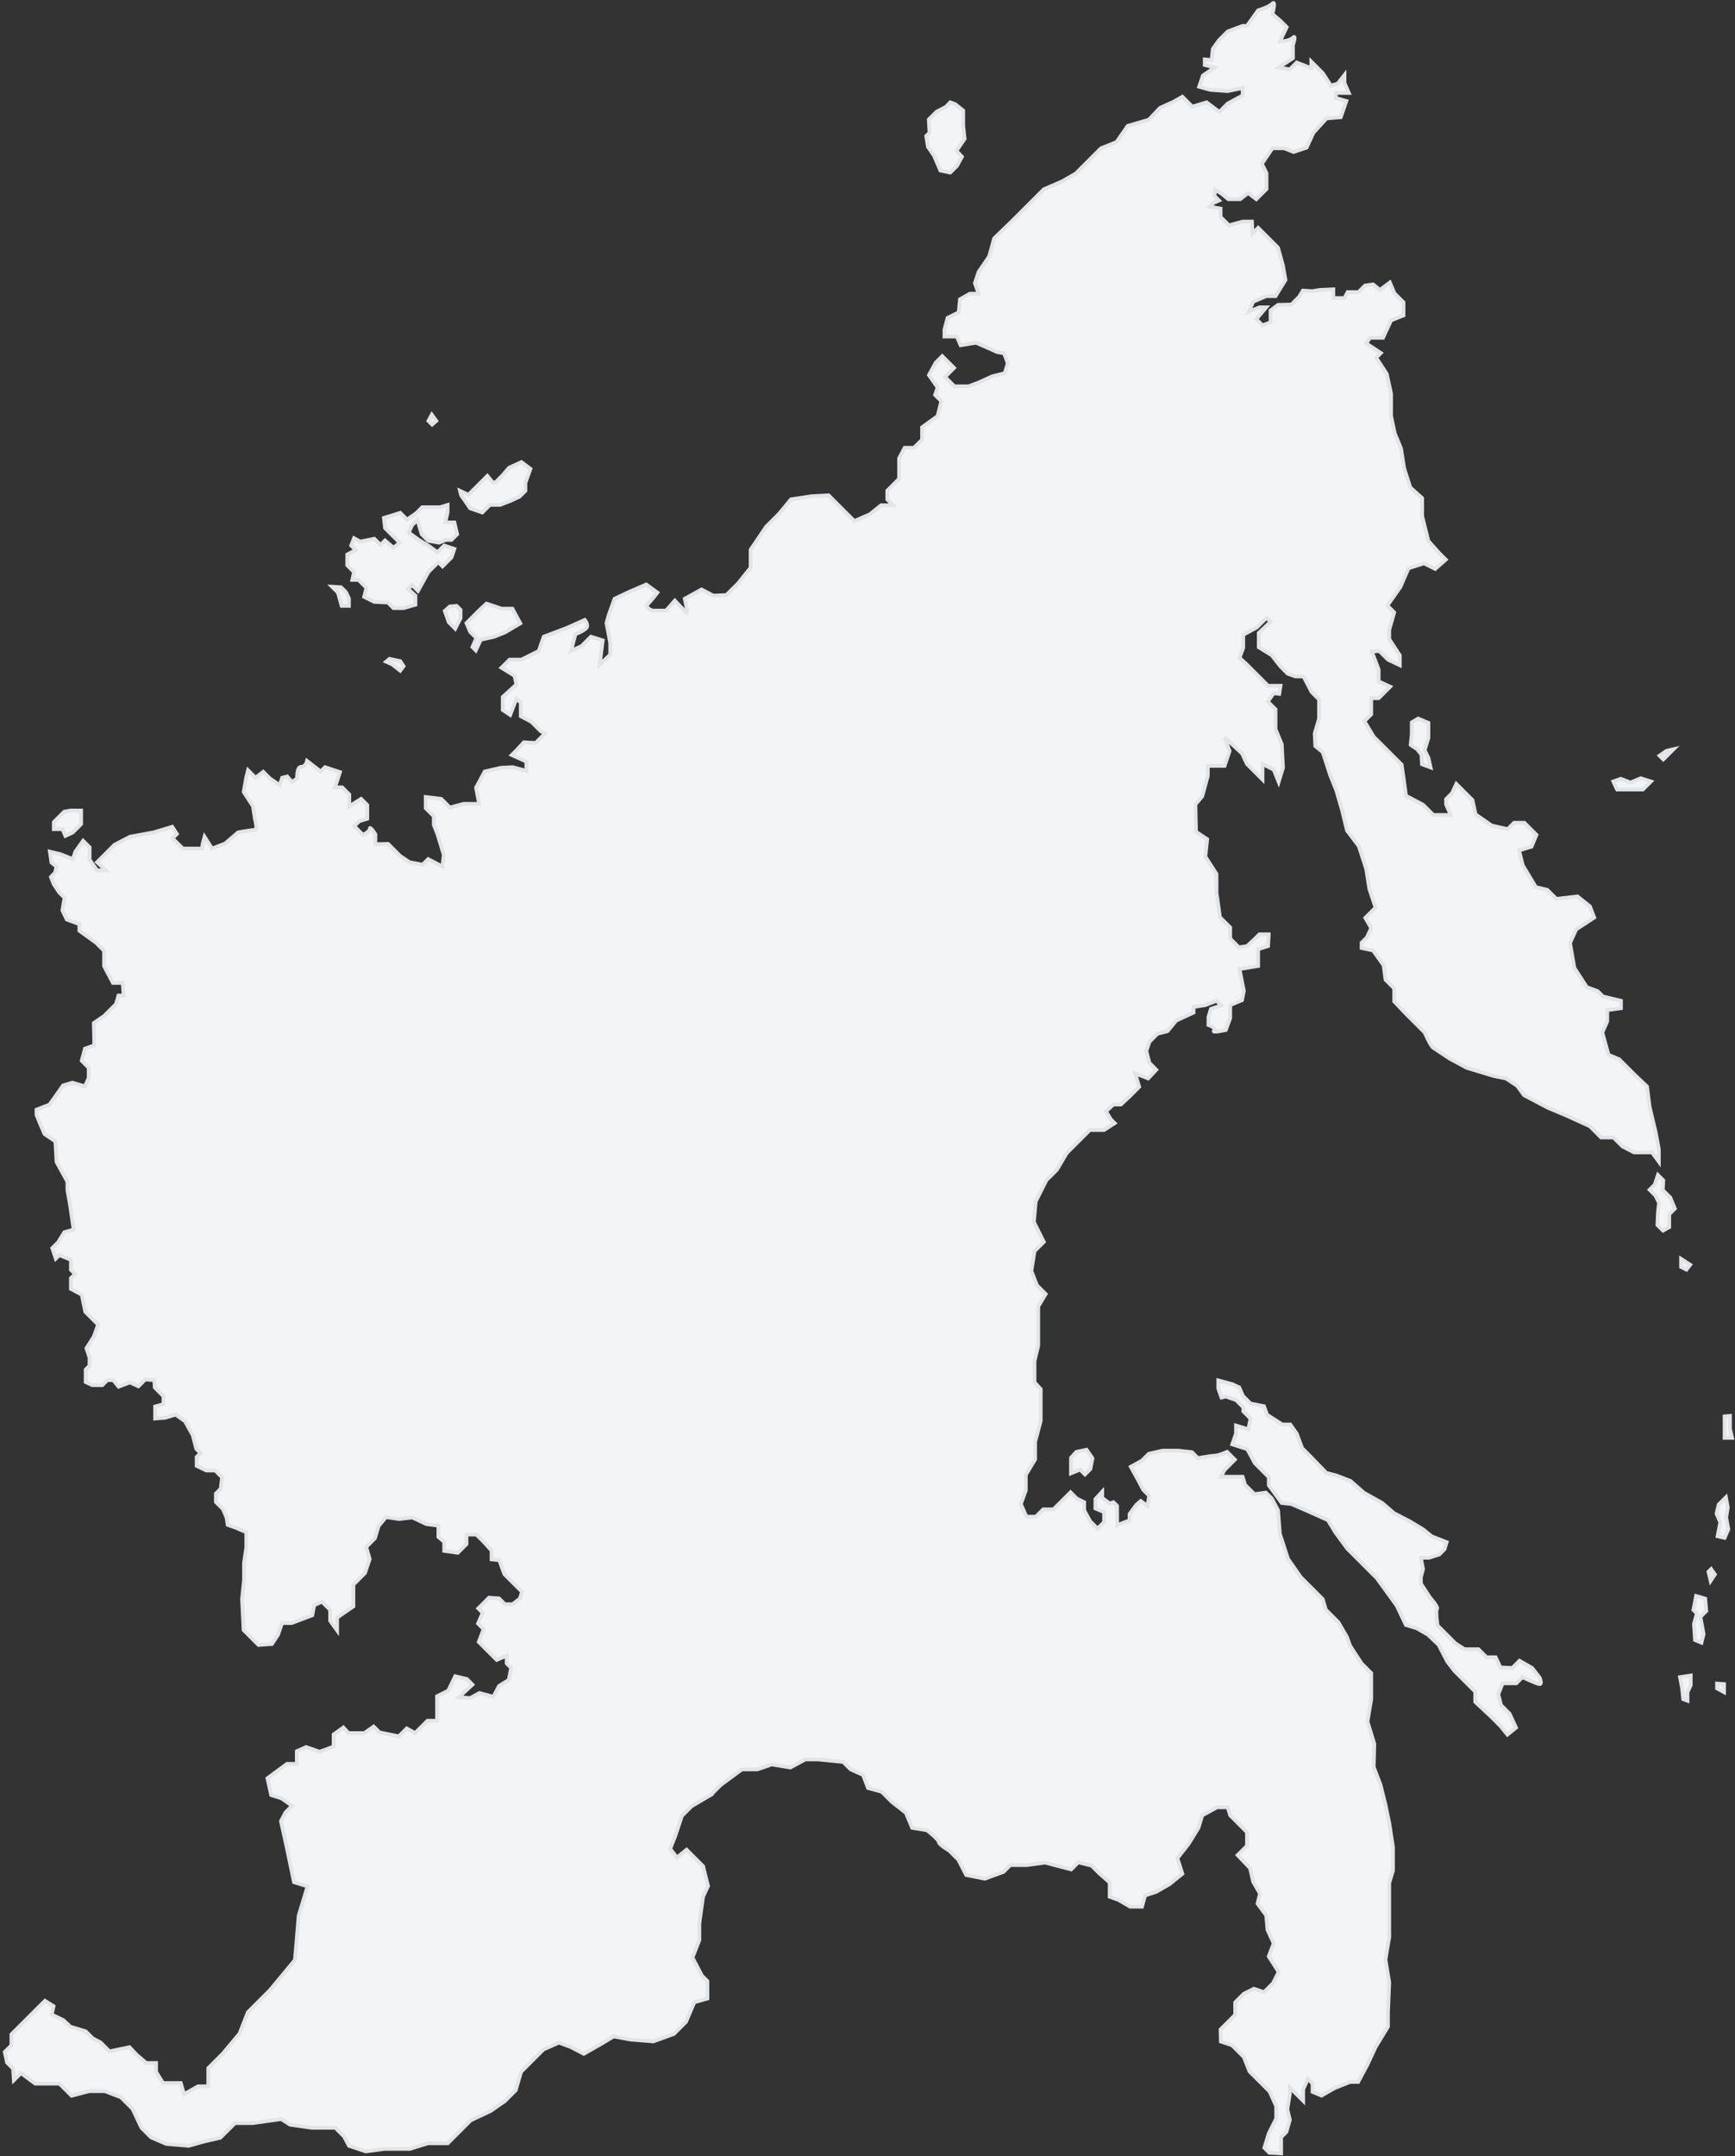 <svg width="602" height="748" viewBox="0 0 602 748" fill="none" xmlns="http://www.w3.org/2000/svg">
<rect x="0" y="0" width="602" height="748" fill="#333333" stroke="none"/>
<path d="M441.877 1.001C441.788 0.99 441.667 1.052 441.505 1.214C440.212 2.507 436.547 3.585 436.547 3.585L432.667 8.973H431.159L425.986 10.913L422.967 13.932L420.812 16.948L420.38 20.828L418.009 20.613V22.553L421.459 23.415L417.362 26.218L416.069 30.098L419.949 31.174L425.986 31.606L431.159 30.528V33.114L425.986 35.918L423.076 38.828L418.655 35.486L413.699 36.997L410.249 33.546L407.233 35.272L402.489 37.426L398.609 41.523L391.281 43.678L387.401 49.281L382.013 51.438L377.593 55.856L373.281 60.168L368.648 62.861L362.181 65.664L358.84 69.006L351.512 76.334L344.937 82.695L343.214 88.944L339.549 94.334L338.255 98.214L339.549 101.877H336.533L333.082 103.817L332.653 108.344L328.773 110.284L327.694 114.381V116.75H332.006L333.299 119.769L338.687 118.905L346.015 122.138L348.387 122.57L349.68 126.018L348.602 129.468L344.292 130.545L339.549 132.702L336.101 133.995H331.142L327.909 130.762L331.036 127.635L326.939 123.54L324.676 125.803L322.306 130.113L325.322 134.425L324.461 137.011L326.615 139.166L325.322 144.339L319.934 148.219V152.531L317.13 155.332H313.897L311.957 158.997V166.111L307.862 170.205V173.224L309.911 175.272H305.708L301.828 178.397L296.437 180.769L290.403 174.732L287.493 171.822L281.564 172.145L274.451 173.224L270.356 178.182L265.83 182.709L260.442 190.683V196.935L256.13 202.323L252.035 206.42L247.509 206.635L243.412 204.478L237.592 207.711C237.592 207.711 238.885 213.316 238.238 212.67C237.592 212.023 234.144 208.358 234.144 208.358L231.125 211.808H226.384C226.384 211.808 223.475 210.837 224.876 209.436C226.277 208.036 228.109 205.557 228.109 205.557L224.229 202.755L217.763 205.557L213.236 207.714L211.296 213.102L210.432 216.12L211.726 223.016V227.113L208.063 230.561L209.139 222.155L205.044 220.862L201.811 224.095L198.146 225.82L199.656 220C199.656 220 203.751 218.49 203.751 217.196C203.751 215.903 202.89 215.042 202.89 215.042L196.638 217.843L188.663 220.862L186.938 225.818L180.903 228.836H176.806L174.005 231.637L178.531 234.441L179.178 237.457L174.437 241.769V246.296L177.023 248.019L179.178 242.416L180.686 243.709V248.45L184.351 250.39L187.585 253.624L189.093 254.488L185.859 257.721L181.765 257.504L179.393 260.09L177.561 261.924L182.626 264.187V267.421L177.885 266.127L173.79 266.342L168.185 267.635L165.166 273.241L166.245 278.843H160.857L156.113 280.137L153.097 277.121L147.707 276.474V280.354L150.511 283.155V286.174L151.804 289.407L153.959 296.52L153.527 300.615L148.571 298.028L146.631 299.968L142.104 299.107L138.871 296.95L134.668 292.746L130.247 292.855V289.407C130.247 289.407 128.307 286.39 128.307 287.467C128.307 288.544 125.938 289.622 125.938 289.622L122.919 286.603L124.644 284.88L127.446 284.017V279.275L125.291 277.118L121.194 279.705V275.61L118.716 273.129H116.238L117.961 267.85L112.787 266.125L111.279 267.635L106.538 263.97C106.538 263.97 106.106 266.019 104.489 266.019C102.873 266.019 103.088 270.005 103.088 270.005L101.365 271.298L99.64 269.358L97.914 269.79L97.053 272.377L93.605 270.005L91.342 267.742L88.646 269.79L86.06 267.203L85.413 269.79L84.552 274.746L87.785 279.705L88.432 284.014C88.432 284.014 89.509 287.894 88.432 287.894C87.354 287.894 82.612 288.758 82.612 288.758L78.085 292.638L73.559 294.36L70.972 290.266L70.325 292.635L70.108 294.36H63.427L59.87 290.804L61.381 289.293L59.762 286.815L53.295 288.755L45.106 290.263L39.715 293.067L35.729 297.053L33.681 299.107L36.699 301.908H33.681L31.094 298.245V293.934L28.831 291.67L26.136 295.444L25.274 298.031L20.962 296.305L17.3 295.444L17.858 299.231L19.576 300.595L19.146 302.663L17.663 304.224L18.638 306.723L20.553 309.61L22.387 311.444L21.644 315.778L23.175 318.991L27.54 320.608V322.871L33.36 327.075L36.108 329.823V335.158L39.18 340.978H42.575L42.898 345.343H41.12L40.231 348.336L36.108 352.458L32.552 354.883L32.713 362.643L29.48 363.775L28.348 367.978L30.773 370.403V373.96L29.48 376.87L25.115 375.576L21.882 376.546L17.194 383.174L12.667 384.953V386.731L13.829 389.631L15.446 393.402L19.214 395.961L19.619 403.097L23.39 409.963V412.789L24.332 418.175L25.544 426.523L22.314 427.465L20.159 430.966L18.138 432.987L19.351 436.622L20.563 435.41L24.602 437.026V440.527L26.085 442.01L24.602 443.356V447.125L28.371 449.146L29.584 455.069L34.027 459.513L32.547 463.686L29.988 467.725L31.064 470.958V473.784L29.718 475.131V479.44L32.008 480.516H35.51L37.26 478.766H39.278L41.163 481.054L45.068 479.574L48.031 480.92L50.385 478.564L53.548 478.766L53.687 481.325L56.715 484.353V487.114L53.821 487.922V492.095L57.322 491.828L60.956 490.749L64.187 493.038L66.88 497.885L68.092 502.596L69.575 504.079L68.229 505.425V508.522L71.593 510.139H74.693L77.047 512.493L76.577 516.466L74.892 518.149V521.043L77.35 523.499L78.596 526.429L79 528.985L81.692 529.93L85.464 531.544V536.795L84.655 542.181V548.238L83.981 554.7L84.519 565.471L89.702 570.651L94.348 570.315L96.502 567.085L97.849 563.046H101.213L108.349 560.353L109.024 556.854L111.716 555.642L114.545 558.469V562.24L116.968 565.607V561.161L122.621 557.259V549.718L126.66 545.679L128.277 540.832L127.064 536.656L130.093 533.628L131.371 529.389L133.93 526.292L138.507 526.967L143.087 526.426L147.932 528.715L152.107 529.255V533.161L154.128 534.911V538.008L158.839 538.68L161.867 535.651V532.352H165.3L167.657 534.709L170.552 537.872V540.971L173.245 541.239L174.995 546.086L177.822 548.913L181.123 552.212L180.383 554.568L180.388 554.573L177.829 556.508H175.162L173.141 554.488L169.665 554.245L165.947 557.963L167.483 559.499L165.866 563.217L167.806 565.157L166.109 569.603L172.333 575.827L175.809 574.372V577.04L177.344 578.576L176.536 582.779L173.141 584.88L171.201 588.599L166.351 587.305L163.118 589.084L159.238 588.76L163.926 584.395L161.986 582.455L157.945 581.485L155.52 586.497L151.64 588.437V596.924H148.326L144.042 601.208L141.132 599.592L138.383 602.34L131.674 600.966L129.654 598.945L126.42 601.208H120.924L119.145 599.268L115.75 601.693V605.897L110.901 607.675L106.212 606.058L102.979 607.513V611.878H99.584L92.794 616.89L94.088 622.71L97.644 623.841L101.362 626.428L99.099 628.691L97.482 631.763L99.584 641.301L102.009 652.941L106.697 654.396L103.626 664.581L102.332 679.939L93.683 690.366L86.004 698.045L83.094 705.482L77.275 712.433L72.263 717.445V723.75H68.706L63.856 726.498L62.725 722.618H60.138H56.581L54.157 718.738V715.666H50.762L47.528 712.918L44.942 710.17L37.99 711.625L34.919 708.553L32.17 707.098L29.745 704.673L24.41 703.057L21.985 700.793L17.944 698.853L18.59 695.943L15.6 694.084L13.66 696.024L12.124 697.56L6.466 703.218L3.96 705.724V709.523L1.656 711.827L2.424 715.505L4.526 717.606L4.794 721.648L7.274 719.17L12.233 722.835H20.639L24.842 727.036L30.986 725.422H36.373L41.979 727.577L45.967 731.563L49.092 738.138L52.434 741.48L57.713 743.743L65.473 744.39L70.864 742.879L76.466 741.586L81.531 736.521H87.677L97.588 735.119L100.61 737.059L108.152 738.138H116.342L119.36 741.156L121.085 744.39L126.905 746.33L133.372 745.466H142.208L148.462 743.526H155.358L158.051 740.833L163.335 735.551L170.231 732.318L175.187 728.87L178.961 725.096L180.795 718.738L188.555 710.978L193.94 708.606L198.037 710.117L202.564 712.486L208.601 709.038L212.91 706.452L218.73 707.53L226.705 708.177L233.818 705.59L238.021 701.387L240.931 694.597L245.458 693.304V687.267L243.518 685.327L240.285 679.077L242.656 673.04V667.22L243.95 657.952L245.673 654.287L243.95 647.391L240.931 644.373L238.236 641.677L234.897 644.373L232.525 641.354L234.25 637.045L236.619 629.932L239.961 626.59L246.751 622.601L246.728 622.563L250.093 619.199L257.423 613.811H262.811L267.77 612.085L274.237 613.164L279.41 610.36H283.936L292.558 611.224L295.144 613.811L299.456 615.751L301.181 620.277L305.923 621.57L309.371 625.018L314.329 628.898L316.486 634.072L321.66 634.933C321.66 634.933 325.754 638.164 325.754 639.028C325.754 639.892 329.419 642.046 329.419 642.046L332.544 645.173L335.239 650.453L341.706 651.746L348.172 649.377L350.542 647.005H356.362L362.614 646.143L366.708 647.219L371.667 648.513L374.145 646.035L378.782 647.222L381.581 650.023L385.032 653.039V657.998L388.048 659.077L392.145 661.446H396.24L397.318 657.566L401.198 656.273L405.725 653.686L410.251 650.023L408.526 644.633L412.406 639.677L415.854 634.072L417.147 629.76L422.32 626.958H425.986L426.847 629.76L429.972 632.889L432.664 635.582V640.326L429.431 643.559L433.743 648.086L434.822 652.827L437.194 656.922L436.332 660.37L439.348 664.465L439.78 669.423L441.935 674.164L440.212 678.691L443.66 684.081L441.72 687.961L438.595 691.086L435.039 689.901L431.588 691.624L428.572 694.643V698.954L426.2 701.324L423.505 704.019L423.614 708.222L427.494 709.516L431.588 713.61L433.528 718.569L435.9 720.941L440.535 725.573L442.799 730.641V734.95L440.212 740.123L438.702 745.082L440.427 746.807L444.521 747.022V743.574V741.416L446.355 739.585L447.54 735.382L446.679 731.717L447.54 726.329V724.174L450.341 726.975L452.173 728.807V724.821L453.792 721.155L455.409 722.772V725.682L458.533 726.975L463.06 724.389L468.448 722.234H471.252L474.485 716.197L477.286 710.162L481.598 703.049V698.091L482.027 687.744L480.734 679.77L482.027 672.01V661.663V653.257L483.321 648.945V640.753L482.027 632.346L480.734 626.097L479.011 619.199L476.64 612.947L476.857 604.975L474.485 597.215L475.778 589.455V580.402L472.436 577.062L468.45 570.919L467.372 567.901L464.353 562.727L460.041 558.416L458.965 554.753L456.808 552.596L451.311 547.099L446.893 540.741L444.092 532.117L443.445 523.928L441.291 519.831L439.242 517.785L435.254 518.323L432.02 515.09L431.159 512.288H427.279H423.614L424.907 509.916L426.415 508.408L428.464 506.36L425.768 503.665C425.768 503.665 422.751 504.958 421.674 504.958C420.597 504.958 415.639 505.822 415.639 505.822L413.591 503.773L408.958 503.235H403.353L398.612 504.311L396.24 506.683L392.36 508.838L394.732 513.15L396.672 516.815L398.718 518.861L398.18 522.418L395.808 520.695L394.3 521.988L391.928 525.221V527.376L387.618 529.101V526.297V522.418L386.325 521.124L385.032 521.556L382.445 519.616V517.462L380.073 520.048V523.281L383.092 524.575V528.023L380.828 530.286L378.242 527.699L376.193 523.928V521.124L373.607 519.831L371.449 517.676L368.325 520.801L365.521 523.605H361.967L359.433 526.136H356.147L354.207 521.771L355.932 517.03V511.642L359.166 506.251V500.217L361.105 492.889V487.069V481.896L358.948 479.524V472.196L360.242 466.805V459.045V453.225L362.828 448.916L359.81 445.898L357.872 440.939L358.948 434.043L362.182 430.81L358.734 423.911L359.38 416.798L363.043 409.47L366.708 405.805L370.156 399.985L373.283 396.858L378.133 392.011H383.089L386.754 389.639L385.461 388.345L383.736 385.544L386.323 383.172H388.909L391.928 380.371L395.27 377.029L393.868 372.394L398.394 374.119L401.196 371.1L398.824 368.731L397.748 364.634L398.826 361.401L401.628 358.599L405.076 357.738L408.094 354.073L414.129 351.271V349.331L418.226 348.685L422.106 347.174L423.722 348.791L420.166 349.978L419.302 352.779V355.581C419.302 355.581 422.212 356.551 421.242 357.521C420.272 358.491 425.339 357.306 425.339 357.306L426.847 353.211V348.685L430.942 346.962L431.588 343.729L430.08 336.183L436.547 335.107V329.288L439.995 328.209L440.212 324.114H436.979L435.145 325.946L432.667 328.209L429.866 328.641L426.847 325.622V321.742L423.29 318.186L422.106 309.671V303.204L418.226 297.169L418.873 291.132L414.993 288.546L414.775 279.063L417.147 276.259L419.087 269.146V265.698H424.907L426.632 260.525L424.907 255.781L430.942 261.386L432.667 265.049L434.824 267.206L438.057 270.439L438.055 265.049L441.935 266.989L443.66 271.301L445.168 266.342L444.739 258.15L442.582 252.977V246.081L439.886 243.391L441.932 240.486L443.872 240.701L444.304 237.9H439.992L436.436 234.343L432.664 230.569L430.078 228.2L431.371 224.749V220.223L436.112 217.636L439.454 214.297L440.856 215.699L436.759 219.576V224.534L441.286 227.336L444.304 231.216L446.782 233.696L449.477 234.666H452.279L455.083 240.054L457.669 242.641V246.306V249.322L456.159 254.495L456.376 258.807L458.963 260.962L461.549 268.939L463.704 274.327L465.644 281.011L467.369 288.124L471.464 293.512L474.05 301.489L475.129 308.385L477.284 314.851L475.667 316.468L473.727 318.408L475.776 321.965L474.265 325.198L472.434 327.032V328.863L476.422 329.725L480.085 334.898L480.732 339.856L483.75 342.875V347.401L488.062 351.928L494.314 358.167C494.314 358.167 496.148 362.37 497.118 363.34L502.938 367.22L508.972 370.454L518.24 373.258L522.552 374.119L526.432 376.706L528.804 379.939L536.993 384.251L544.106 387.267L551.651 390.717L555.531 394.597H559.843L562.968 397.722L566.956 399.77H573.206L575.578 403.004V398.692L574.499 392.872L572.344 383.819L571.483 376.92L567.386 373.04L561.781 367.438L558.118 365.927L555.963 358.167L557.686 354.287V350.407L562.43 349.761V347.174L556.178 345.666L554.347 343.832L550.573 342.433L546.263 335.752L544.753 327.128L546.91 322.387L550.573 320.015L553.159 318.292L551.651 314.412L547.34 310.961L540.012 311.825L536.887 308.698L532.898 307.728L528.372 300.186L527.079 295.012L531.39 293.719L533.113 289.622L528.91 285.419H525.353L523.146 287.629L517.593 286.389L511.991 282.509L510.912 277.55L505.309 271.947L503.799 275.181L501.75 277.227V279.061L503.367 282.723H497.332L493.776 279.167L487.847 276.042L487.201 271.301L486.339 265.264L482.245 261.169L479.226 258.15L476.64 255.564L473.406 250.176L475.778 247.804V242.201H478.365L482.351 238.213L478.365 236.381V232.284L475.993 226.035L478.579 225.818L481.598 228.836L485.693 230.776V227.326L482.03 221.723V218.49L483.753 212.455L481.383 210.083L485.91 203.617L488.711 197.15L494.099 195.427L497.979 197.367L501.644 194.134L499.272 191.762L495.61 187.665L493.453 179.044V172.792L489.358 169.129L487.203 162.445L486.125 155.55L483.967 150.376L482.674 144.339V136.579L481.166 129.683L477.501 124.078L479.118 122.462L474.053 119.122L475.346 117.182H479.873L482.674 111.145L486.986 109.422V104.896L483.861 101.769L482.245 97.997L478.794 100.584L476.425 98.644L473.621 99.073L471.358 101.337H467.586L466.508 103.385H462.628V100.367L457.887 100.584L455.3 101.013L452.067 100.799L450.773 102.953L448.078 105.648L443.445 105.755L440.859 107.695V111.792L438.055 112.868L435.9 110.716L439.348 106.618H436.979L433.314 108.126L434.822 104.678L439.348 102.739H442.582L446.032 97.133L445.168 92.177L443.445 85.925L439.889 82.369L436.547 79.027L434.607 80.967L434.392 76.872H431.159L426.415 78.166L423.505 75.256V72.346L419.734 71.699L421.027 70.406L422.967 69.542L421.351 67.925L421.674 65.879L423.829 67.172L426.2 69.112H430.295L433.099 66.955L435.9 69.112L439.457 65.556V60.059L437.84 56.826L441.505 51.436H445.6L448.833 52.729L453.36 51.221L455.732 46.048L460.258 41.089L465.214 40.66L467.154 35.054L463.492 33.978V32.253H468.018L466.508 28.805V26.001L464.138 29.02L461.766 29.666L458.965 25.355L454.977 21.369V23.632L449.912 21.692L447.54 24.061L443.66 23.415L448.619 20.181V15.655C448.619 15.655 449.912 11.775 448.619 13.068C447.325 14.361 444.092 14.361 444.092 14.361L446.461 9.406L444.307 7.248L441.505 4.879C441.505 4.879 442.496 1.084 441.877 1.001ZM329.717 35.489L328.219 37.055L324.941 38.768L322.268 41.443L322.516 46.04L321.374 47.182L321.945 50.89L324.084 54.027L326.295 59.162L329.717 59.875L332.034 57.556L333.782 54.383L331.857 52.317L334.709 48.179L334.211 43.688V38.341L331.43 36.13L329.717 35.489ZM149.818 143.862L148.644 146.014L149.917 147.284L151.385 146.014L149.818 143.862ZM180.929 160.293L176.627 162.251L174.376 164.891L171.931 167.336H170.953L169.097 165.085L166.063 168.116L164.01 170.172L162.542 171.64L159.607 170.268L160.001 171.834L160.978 173.204L163.13 176.333L167.336 177.801L169.976 175.161H173.497L177.018 173.792L180.244 172.322L182.3 170.268V167.533L184.058 162.642L180.929 160.293ZM155.305 175.161L152.761 175.944H146.502L144.448 177.998L141.22 180.246L138.873 177.899L133.2 179.66L133.591 183.181L135.059 184.649L137.211 186.798L138.679 188.266L136.527 190.027L133.591 187.486L132.028 189.049L129.876 186.897L124.985 187.875L122.833 186.702L121.856 189.244L123.419 190.81L120.484 192.376V196.092L122.833 198.438L122.245 201.176H124.397L127.138 203.917L126.352 207.047L129.876 208.805L134.569 209.002L136.527 210.957H140.045L144.155 209.785V206.655L141.612 204.306L142.981 202.937L145.034 204.991L148.654 198.438L152.077 195.016L153.544 196.483L156.674 193.353L157.652 190.418L154.13 189.244L151.784 191.593L148.851 189.441L145.327 187.289L141.806 184.745L142.981 182.204L144.84 180.345L146.307 185.331L148.555 187.582L152.37 188.266L154.719 187.289H156.674L158.629 185.333L157.652 181.224H154.522L155.305 177.702V175.161ZM115.202 203.523L117.258 205.579L118.529 210.174H121.07V207.633L120.093 205.481L118.332 203.72L115.202 203.523ZM168.801 209.391L166.356 211.642L164.108 213.892L161.857 216.143L163.13 219.174L165.283 221.326L163.911 224.456L165.086 225.631L166.846 221.912L171.345 220.935L175.258 219.369L180.54 216.239L177.801 211.154H174.083L168.801 209.391ZM158.435 210.177L156.088 210.371L154.325 211.937L155.696 215.847L157.947 218.098L159.804 214.478V211.546L158.435 210.177ZM135.147 228.563L133.973 229.541L136.125 230.518L138.863 232.671L140.035 231.104L138.863 229.346L135.147 228.563ZM492.081 249.271L489.843 250.58V254.682L489.471 258.41L491.707 259.903L493.2 261.768L493.387 265.125L496.373 266.244L495.625 262.887L494.319 260.277L495.625 255.986V250.764L492.081 249.271ZM580.673 259.901L578.248 260.459L575.823 262.139L577.129 263.442L578.899 261.672L580.673 259.901ZM569.293 269.974L565.746 271.467L562.392 270.161L559.78 271.094L561.086 273.89H565.562H570.038L572.837 271.094L569.293 269.974ZM24.438 281.182L22.284 281.574L18.666 285.194V287.636H21.697L22.675 289.985L25.219 288.811L28.154 285.878V281.182H24.438ZM575.262 407.611L574.143 410.968L572.372 412.739L574.423 414.79L575.636 417.308L575.262 420.665L575.075 424.954L577.033 426.912L579.177 425.7V421.224L581.137 419.266L579.551 415.444L576.942 412.832L577.126 409.475L575.262 407.611ZM583.282 436.703V439.502L585.146 440.434L586.452 438.756L583.282 436.703ZM422.704 478.857V481.655L423.821 484.826L425.314 484.452L428.906 485.712L431.379 488.185V489.585L433.895 492.1L433.149 495.831L428.86 494.525V497.324L427.554 501.053L432.776 502.732L435.387 507.58L440.235 512.43V515.226L444.711 521.382L448.068 521.756L453.663 524.178L460.751 527.351L463.36 531.637L467.465 537.232L472.128 541.895L477.723 547.49L484.622 557.001L487.794 563.715L491.525 564.834L495.44 567.072L499.171 570.616L502.155 576.398L504.579 579.568L508.123 583.112L511.852 586.84V590.382L517.447 595.603L520.617 598.776L523.042 601.762L526.025 599.337L523.787 594.487L520.804 591.501L519.872 587.773L521.362 583.948H526.119L528.263 581.804C528.263 581.804 533.298 584.229 534.232 584.229C535.166 584.229 534.232 581.993 534.232 581.993L531.62 578.633L527.235 576.118L524.719 578.633L520.617 578.447L518.937 574.903H515.767L512.971 572.106H508.121L504.951 570.055L501.222 566.324L498.797 563.899C498.797 563.899 498.047 558.677 498.608 558.117C499.169 557.557 496.183 554.202 496.183 554.202L493.013 549.352V547.117L493.761 544.318L493.013 540.403H495.812L499.356 539.284L501.22 537.419L501.965 534.994L496.744 532.943L493.758 530.518L489.098 527.722L483.687 524.923L479.585 521.379L473.245 517.838L468.582 513.733L463.732 511.869L460.188 510.937L454.686 505.248L451.796 502.359L449.932 497.322L447.694 494.152H444.898L439.677 490.795L438.558 487.809L433.895 486.877L431.283 484.265L429.977 481.282L427.554 480.163L422.704 478.857ZM600.254 491.161L598.387 491.348V495.452V498.807H600.999L600.254 495.637V493.586V491.161ZM377.012 502.914L373.468 503.662L371.603 505.713V508.322V511.121L374.774 509.815L376.453 511.495L378.318 509.631L379.063 505.897L377.012 502.914ZM598.852 519.417L596.334 521.935L595.589 525.105L596.892 528.088L595.962 532.936L598.385 533.496L599.691 530.513L598.943 526.411L599.504 522.867L598.852 519.417ZM593.722 544.315L592.79 545.247L593.537 548.42L595.03 546.18L593.722 544.315ZM588.501 553.641L587.569 558.491L588.781 559.699L587.755 563.339L588.129 568.931L590.367 569.866L591.113 566.88L589.994 560.916L592.045 558.865L591.671 554.571L588.501 553.641ZM586.636 581.243L582.906 581.801L583.653 585.716L584.025 589.447L585.517 590.006V587.022L586.636 584.597V581.243ZM595.776 584.042V585.716L598.201 587.022V584.224L595.776 584.042Z" fill="#F3F4F6" stroke="#E3E4E7" stroke-width="1.293"/>
</svg>
